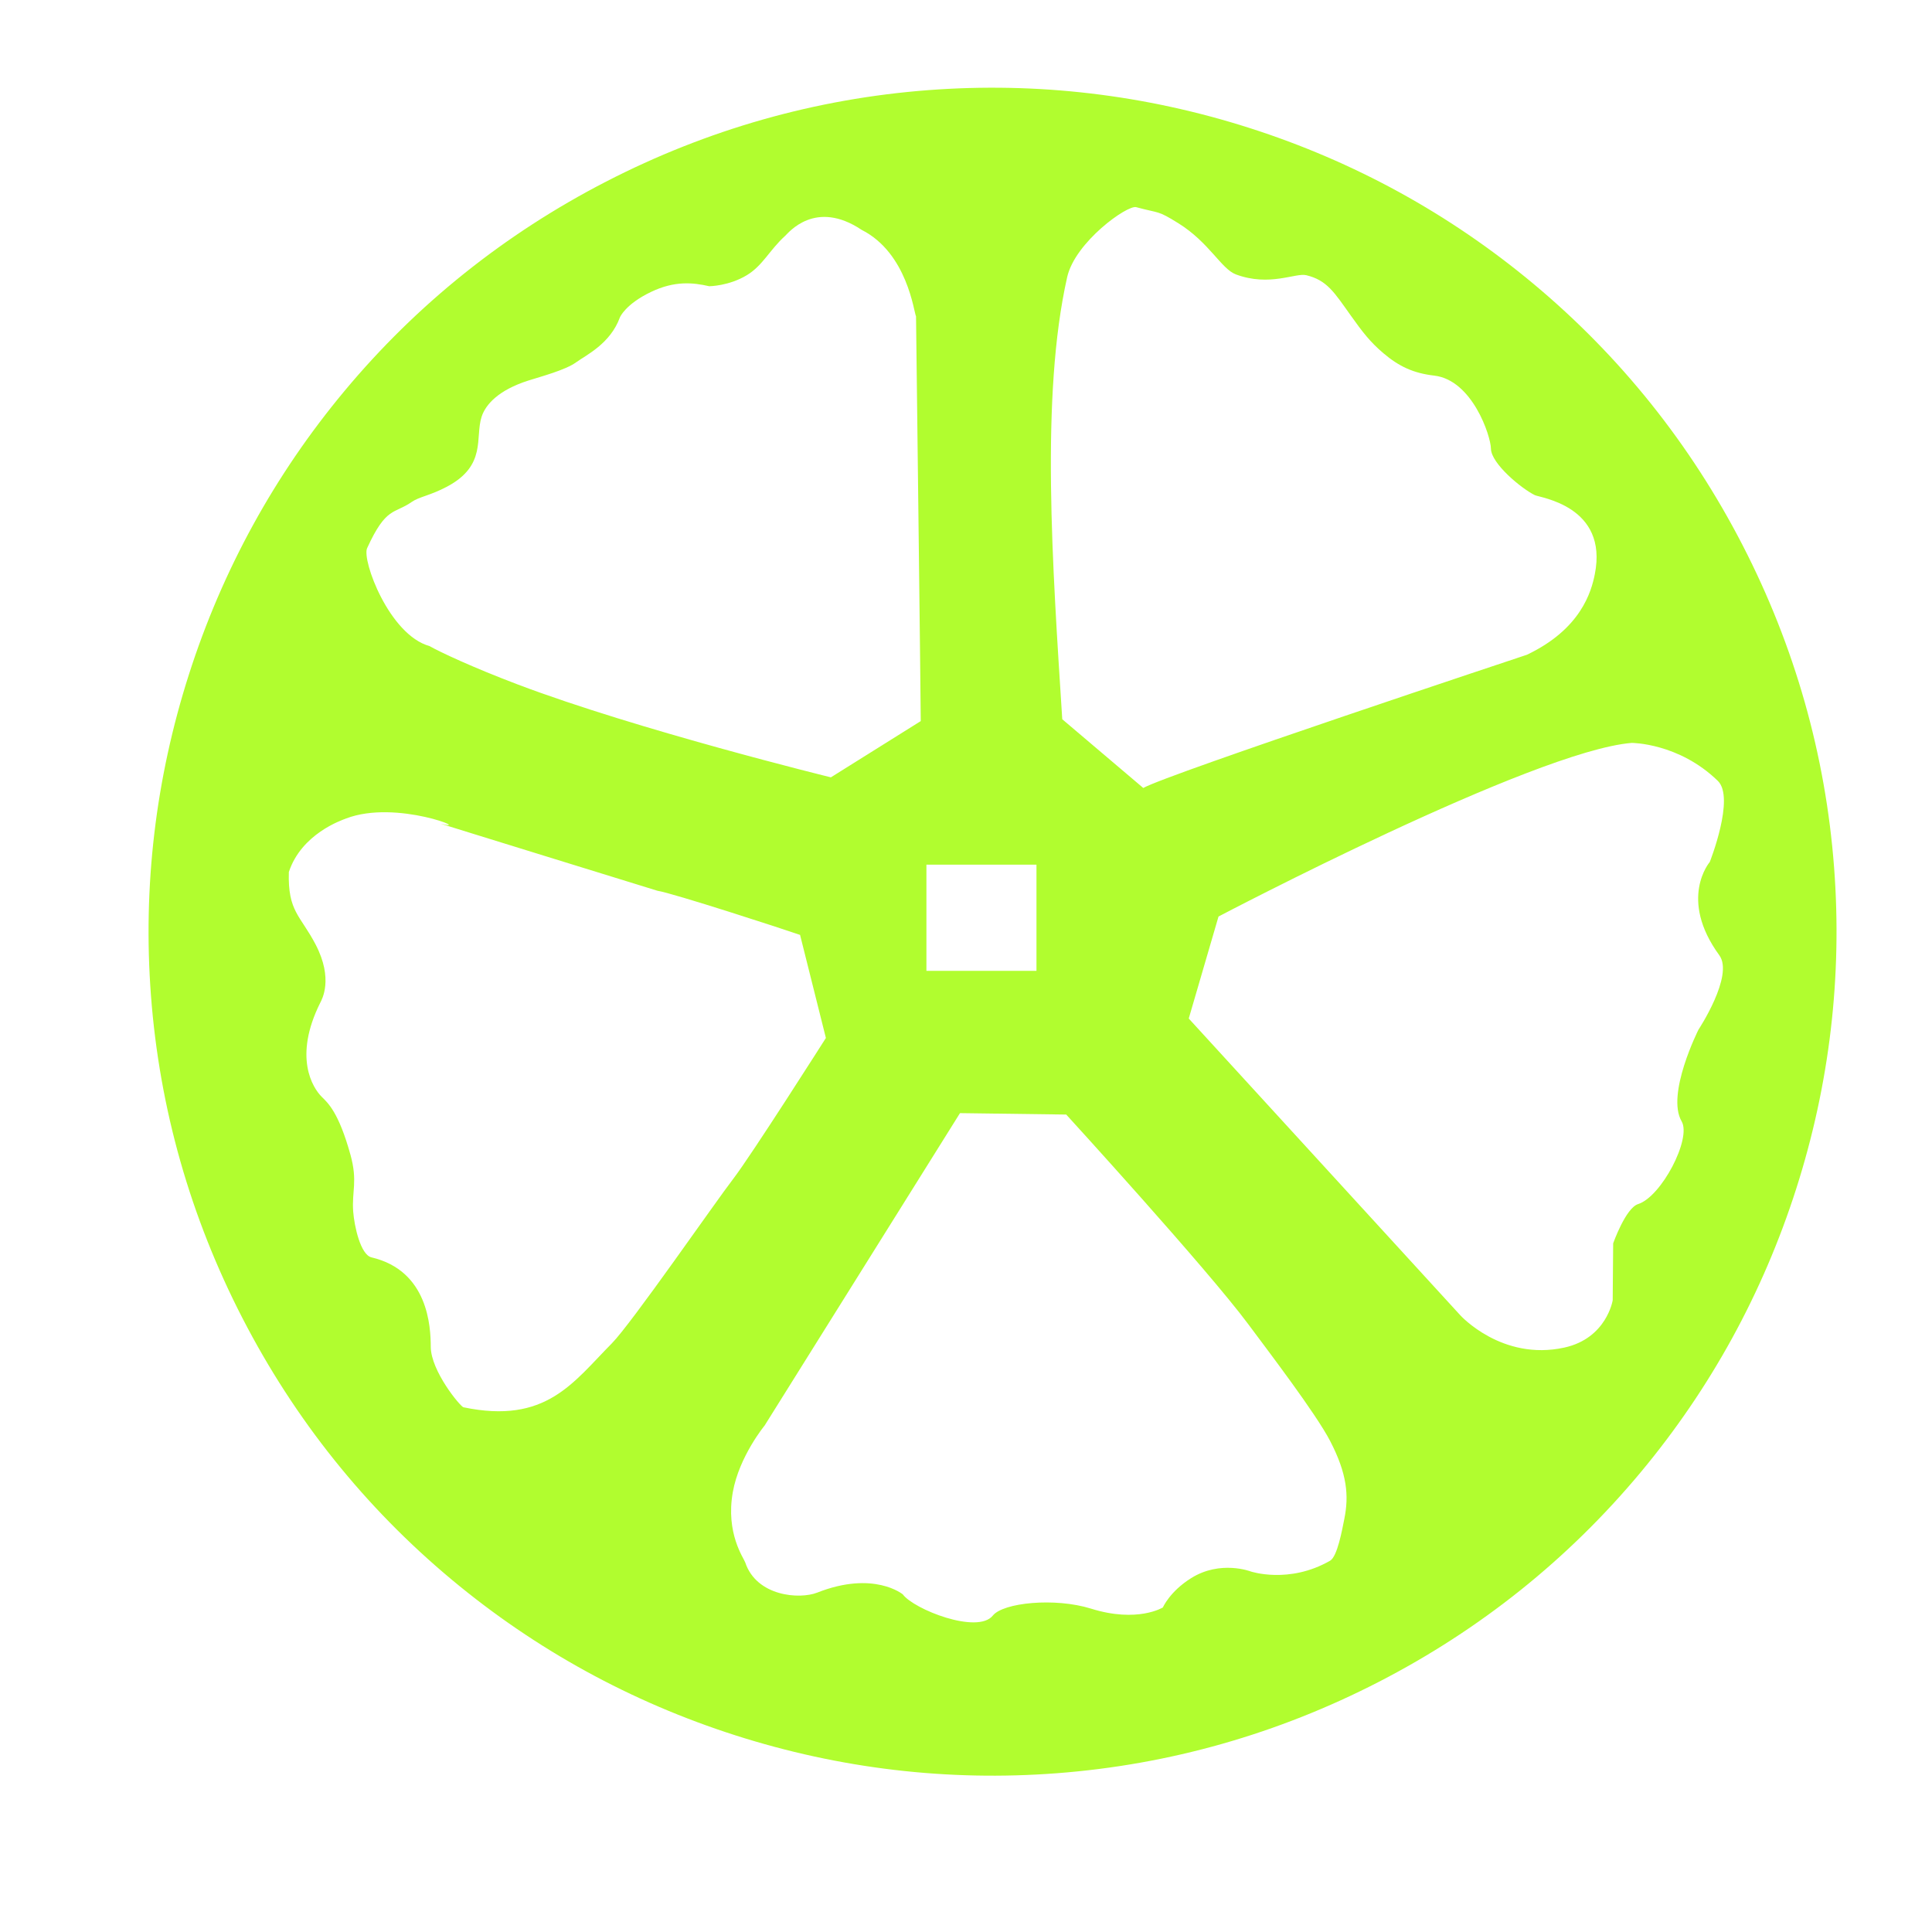 <?xml version="1.0" standalone="no"?><!DOCTYPE svg PUBLIC "-//W3C//DTD SVG 1.1//EN" "http://www.w3.org/Graphics/SVG/1.1/DTD/svg11.dtd"><svg t="1640914452196" class="icon" viewBox="0 0 1024 1024" version="1.1" xmlns="http://www.w3.org/2000/svg" p-id="4281" xmlns:xlink="http://www.w3.org/1999/xlink" width="200" height="200"><defs><style type="text/css"></style></defs><path d="M972.111 459.803c-4.526-59.693-20.844-117.173-48.501-170.844-27.655-53.666-64.993-100.313-110.979-138.642-44.417-37.022-94.988-64.767-150.312-82.463-55.323-17.698-112.609-24.454-170.267-20.084-59.695 4.524-117.174 20.842-170.842 48.498-53.668 27.655-100.317 64.995-138.645 110.983-37.021 44.418-64.766 94.991-82.461 150.315C82.41 412.888 75.655 470.173 80.026 527.832c4.526 59.694 20.843 117.171 48.497 170.837 27.657 53.671 64.997 100.319 110.983 138.648 44.417 37.022 94.988 64.766 150.311 82.462 55.322 17.694 112.607 24.449 170.264 20.076 59.694-4.527 117.173-20.845 170.842-48.501 53.669-27.655 100.316-64.994 138.645-110.979 37.023-44.415 64.768-94.985 82.464-150.307C969.726 574.745 976.482 517.46 972.111 459.803zM565.616 146.911c4.201-18.651 31.925-38.385 36.592-37.109 12.719 3.476 10.947 1.43 22.335 8.514 16.394 10.2 22.79 24.271 30.532 27.14 17.915 6.64 31.574-0.971 37.296 0.413 10.984 2.658 14.792 9.051 23.595 21.407 6.233 8.748 10.206 13.946 17.25 19.929 8.262 7.017 15.899 10.595 26.963 11.88 20.183 2.341 29.957 31.968 30.05 38.711 0.108 7.889 16.044 21.079 23.264 24.643 2.758 1.361 39.01 5.759 31.787 41.934-1.844 9.232-7.359 29.061-35.997 42.67 0 0-190.46 63.23-203.325 70.603l-42.939-36.434C557.856 300.154 551.413 209.96 565.616 146.911zM491.022 458.276l58.328 0 0 56.282-58.328 0L491.022 458.276zM194.577 290.547c10.143-22.252 14.387-18.012 23.664-24.518 3.904-2.738 9.741-3.347 18.636-8.064 21.291-11.287 14.764-26.044 18.398-37.117 2.104-6.411 8.829-14.049 24.693-19.124 6.694-2.142 19.708-5.565 25.396-9.696 5.318-3.862 18.091-9.788 23.21-23.837 0 0 2.812-6.929 16.526-13.487 12.428-5.943 22.112-4.989 30.8-2.999 0 0 10.414-0.067 19.974-5.875 8.442-5.13 11.912-13.211 20.258-20.819 1.897-1.729 16.049-19.519 40.515-3.203 24.397 12.337 27.732 43.912 28.866 45.841 0 0 2.601 213.497 2.502 214.544l-47.628 29.811c0 0-102.351-25.103-166.159-49.294-23.558-8.931-41.205-17.185-46.59-20.284C206.287 336.503 191.705 296.85 194.577 290.547zM245.639 745.886c-1.601-0.335-17.266-19.163-17.323-32.055-0.047-10.628-1.308-40.323-31.41-47.399-5.854-1.376-9.139-16.684-9.704-24.276-0.807-10.839 2.475-15.933-1.448-30.096-6.251-22.572-11.963-27.487-15.19-30.685-4.855-4.811-15.187-21.113-0.831-49.893 0.821-1.644 7.133-12.493-2.458-30.892-8.054-15.45-14.81-17.418-14.179-38.415 6.716-20.276 27.941-27.44 30.295-28.346 26.904-10.349 67.911 7.147 50.266 2.757-1.549-0.385 114.825 35.539 114.825 35.539 7.894 1.158 67.943 20.704 75.571 23.39l13.687 54.632c0 0-39.673 62.438-49.17 74.737-9.27 12.002-53.9 76.651-64.338 87.179C303.777 732.697 289.43 755.035 245.639 745.886zM712.532 804.993c-1.154 5.71-3.659 19.988-7.569 22.228-21.814 12.493-42.046 5.684-42.046 5.684s-16.031-6.187-31.574 3.529c-11.383 7.116-14.988 15.546-14.988 15.546s-13.409 8.331-38.057 0.639c-19.224-5.999-46.597-3.185-52.082 3.668-8.045 10.051-41.843-3.27-47.704-11.236 0 0-15.371-12.757-45.354-0.938-9.381 3.697-32.184 1.996-38.175-16.011-0.755-2.272-10.45-15.37-6.581-37.207 3.363-18.974 16.875-35.344 16.875-35.344l103.537-165.568 56.309 0.753c0 0 74.47 81.501 96.399 110.995 10.398 13.986 35.874 47.383 43.448 61.962C714.026 781.13 715.006 792.753 712.532 804.993zM900.216 545.762c0 0-17.267 34.289-8.917 48.572 5.356 9.163-10.739 39.952-23.046 43.843-6.625 2.095-13.241 20.817-13.241 20.817l-0.248 30.166c0 0-3.198 20.168-25.641 25.087-33.106 7.255-55.145-17.144-55.145-17.144L630.061 539.839l15.777-54.064c0 0 167.184-87.872 219.011-92.016 0 0 24.921-0.04 45.653 20.141 9.203 8.958-4.29 42.981-4.29 42.981s-16.783 19.476 5.057 49.427C919.147 517.107 900.216 545.762 900.216 545.762z" p-id="4282" fill="#b1fd2f"></path></svg>